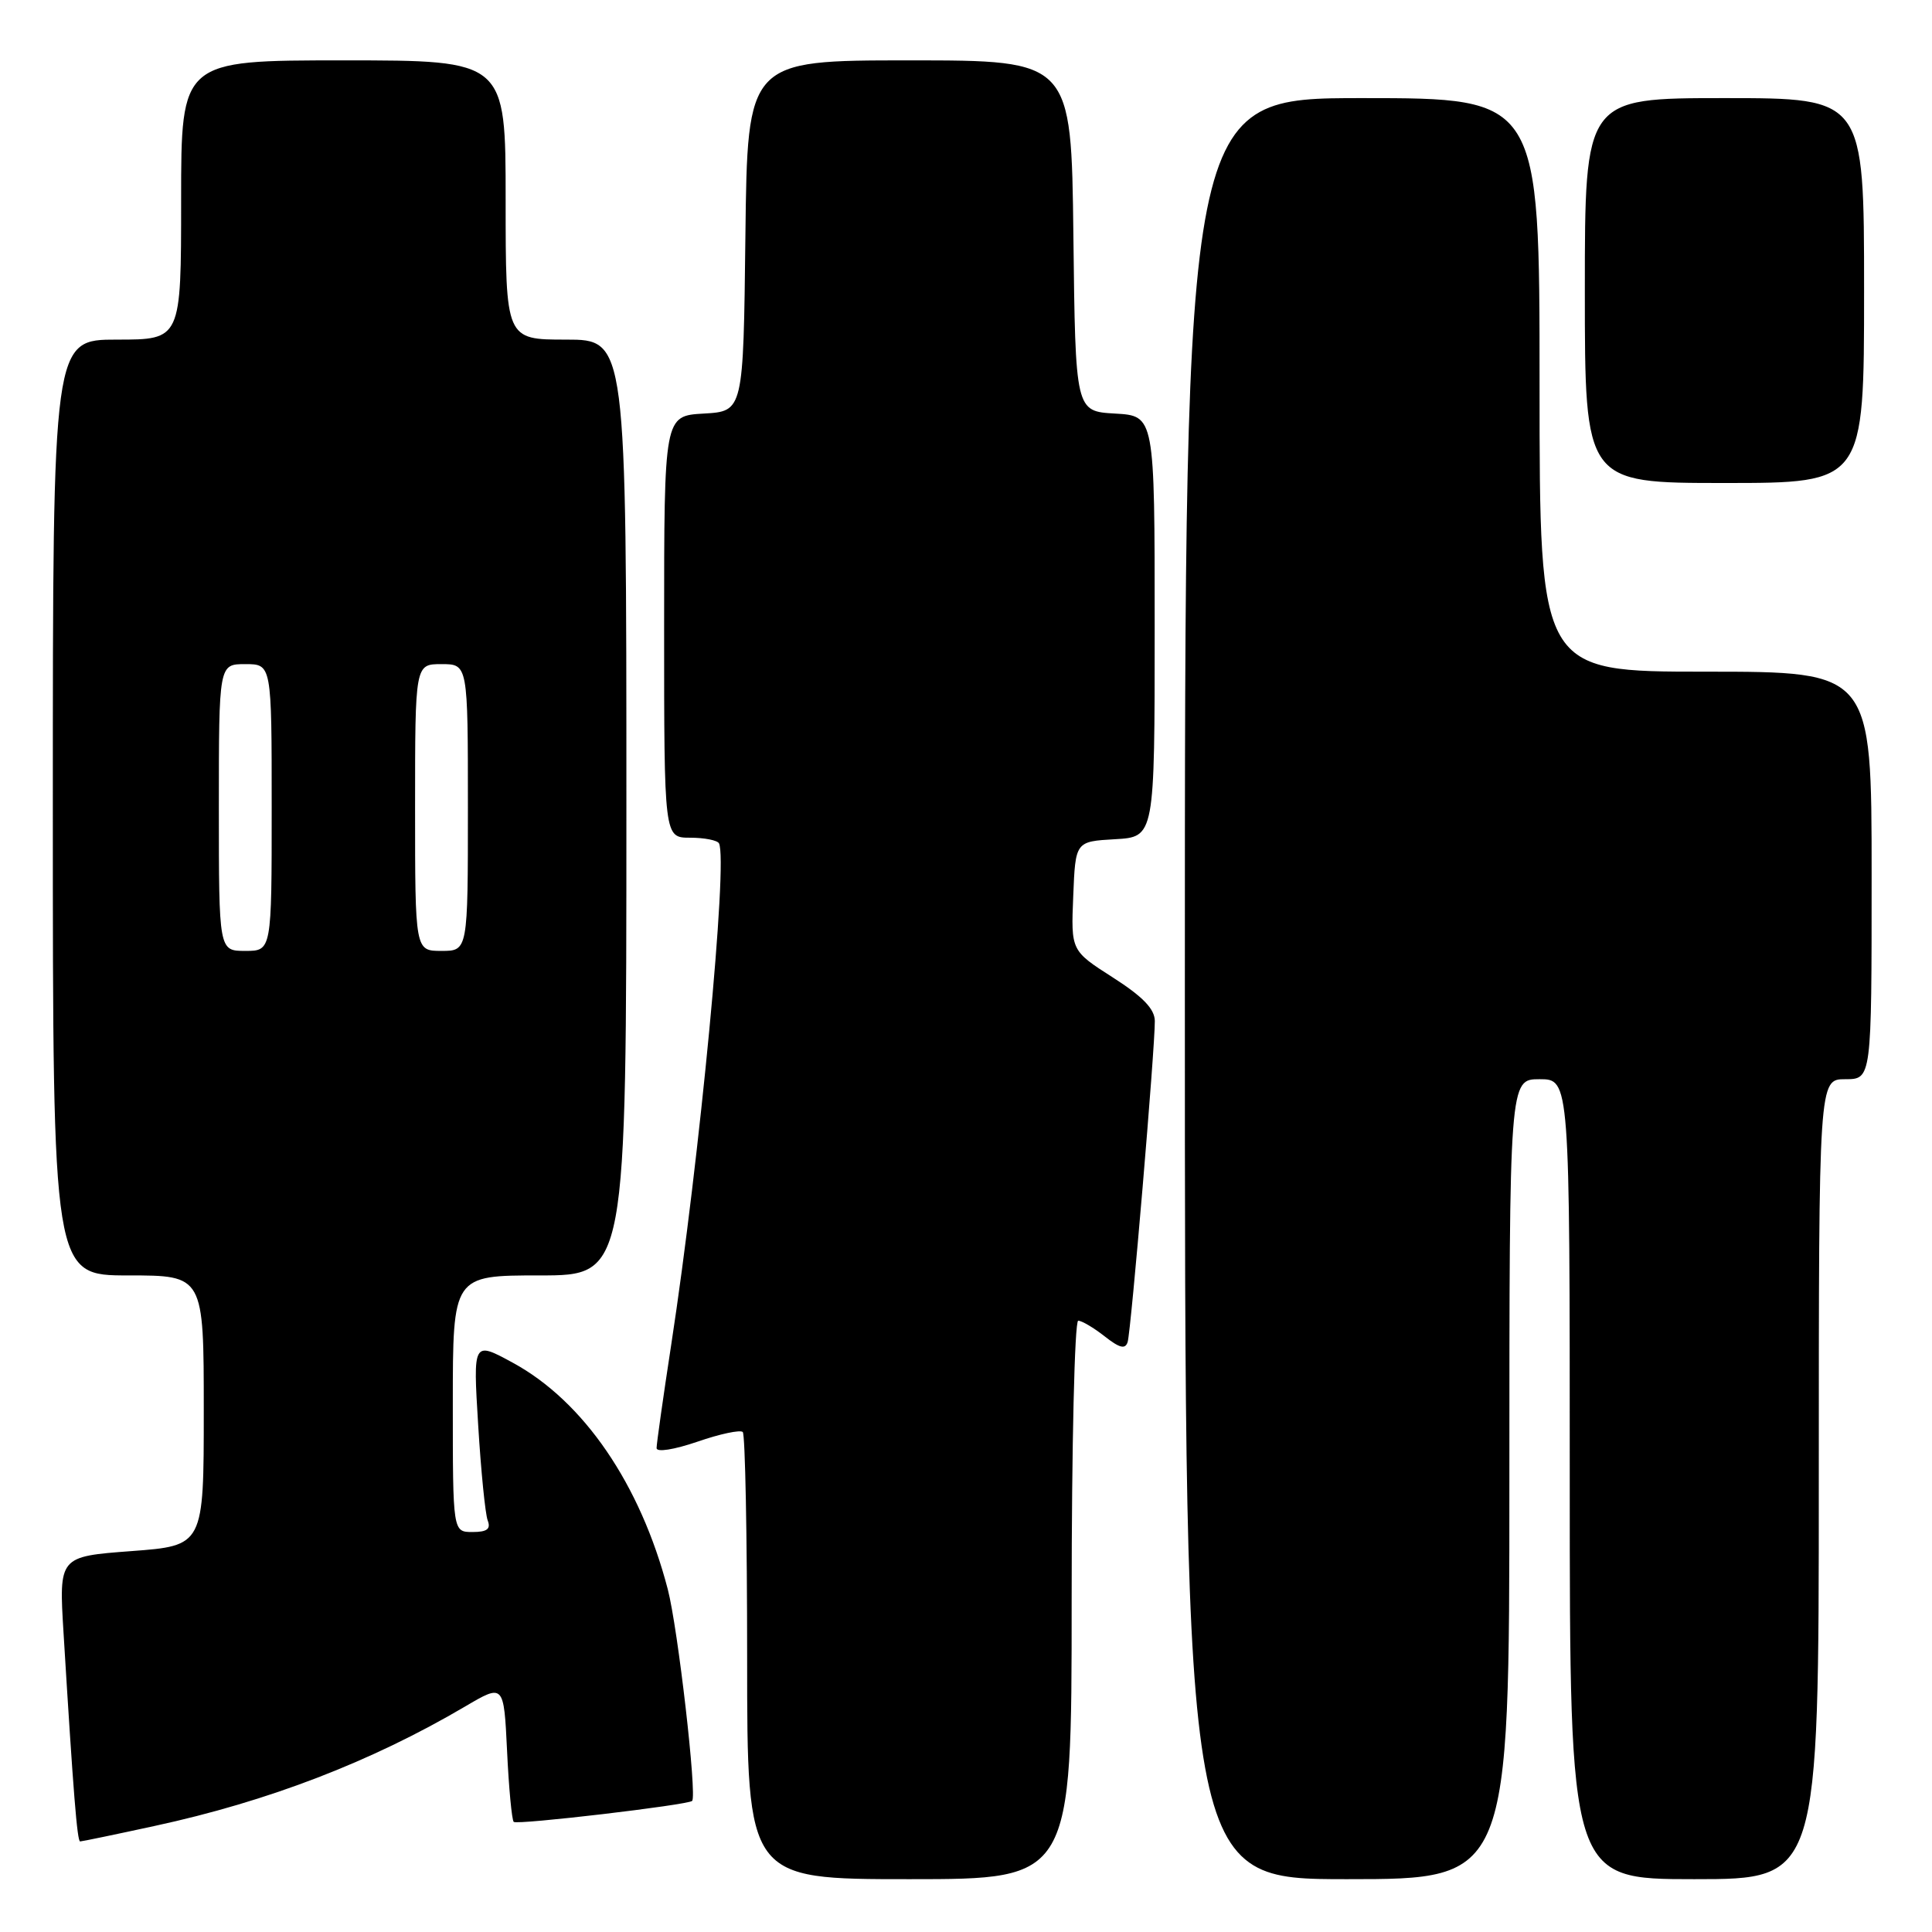 <?xml version="1.0" encoding="UTF-8" standalone="no"?>
<!DOCTYPE svg PUBLIC "-//W3C//DTD SVG 1.1//EN" "http://www.w3.org/Graphics/SVG/1.1/DTD/svg11.dtd" >
<svg xmlns="http://www.w3.org/2000/svg" xmlns:xlink="http://www.w3.org/1999/xlink" version="1.1" viewBox="0 0 256 256">
 <g >
 <path fill="currentColor"
d=" M 142.00 212.00 C 142.00 191.65 142.39 175.00 142.87 175.00 C 143.34 175.00 144.92 175.93 146.37 177.07 C 148.35 178.63 149.11 178.82 149.42 177.82 C 149.87 176.37 153.05 138.85 153.02 135.28 C 153.00 133.69 151.43 132.06 147.46 129.52 C 141.91 125.97 141.91 125.97 142.21 118.73 C 142.50 111.50 142.50 111.50 147.75 111.20 C 153.00 110.90 153.00 110.90 153.00 83.00 C 153.00 55.10 153.00 55.10 147.75 54.80 C 142.50 54.50 142.50 54.50 142.23 31.25 C 141.96 8.00 141.96 8.00 120.50 8.00 C 99.04 8.00 99.04 8.00 98.77 31.25 C 98.50 54.50 98.50 54.50 93.25 54.80 C 88.00 55.10 88.00 55.10 88.00 83.05 C 88.00 111.00 88.00 111.00 91.44 111.00 C 93.33 111.00 95.06 111.34 95.27 111.75 C 96.48 114.07 92.72 153.53 88.94 178.18 C 87.87 185.16 87.00 191.32 87.00 191.88 C 87.00 192.46 89.32 192.09 92.42 191.03 C 95.39 190.00 98.09 189.43 98.42 189.75 C 98.74 190.07 99.00 203.53 99.00 219.67 C 99.00 249.00 99.00 249.00 120.50 249.00 C 142.00 249.00 142.00 249.00 142.00 212.00 Z  M 200.00 196.00 C 200.00 143.00 200.00 143.00 204.00 143.00 C 208.00 143.00 208.00 143.00 208.00 196.00 C 208.00 249.00 208.00 249.00 224.50 249.00 C 241.00 249.00 241.00 249.00 241.00 196.00 C 241.00 143.00 241.00 143.00 244.50 143.00 C 248.00 143.00 248.00 143.00 248.00 116.00 C 248.00 89.00 248.00 89.00 226.00 89.00 C 204.00 89.00 204.00 89.00 204.00 51.00 C 204.00 13.00 204.00 13.00 180.50 13.00 C 157.00 13.00 157.00 13.00 157.00 131.00 C 157.00 249.00 157.00 249.00 178.50 249.00 C 200.00 249.00 200.00 249.00 200.00 196.00 Z  M 20.48 241.95 C 35.56 238.69 49.21 233.43 61.63 226.12 C 66.76 223.10 66.76 223.10 67.19 232.02 C 67.42 236.93 67.82 241.15 68.07 241.41 C 68.50 241.84 91.16 239.17 91.71 238.63 C 92.38 237.95 89.83 215.74 88.48 210.57 C 84.85 196.66 77.33 185.67 67.95 180.57 C 62.68 177.70 62.68 177.70 63.36 188.81 C 63.73 194.92 64.30 200.61 64.62 201.46 C 65.06 202.60 64.55 203.00 62.61 203.00 C 60.00 203.00 60.00 203.00 60.00 186.00 C 60.00 169.00 60.00 169.00 71.50 169.00 C 83.00 169.00 83.00 169.00 83.00 107.00 C 83.00 45.00 83.00 45.00 75.00 45.00 C 67.00 45.00 67.00 45.00 67.00 26.50 C 67.00 8.00 67.00 8.00 45.50 8.00 C 24.00 8.00 24.00 8.00 24.00 26.50 C 24.00 45.00 24.00 45.00 15.50 45.00 C 7.00 45.00 7.00 45.00 7.00 107.00 C 7.00 169.00 7.00 169.00 17.00 169.00 C 27.00 169.00 27.00 169.00 27.00 186.91 C 27.00 204.81 27.00 204.81 17.40 205.53 C 7.80 206.25 7.80 206.25 8.42 216.38 C 9.72 237.71 10.23 244.00 10.62 244.00 C 10.85 244.00 15.28 243.08 20.48 241.95 Z  M 247.00 38.50 C 247.00 13.00 247.00 13.00 228.50 13.00 C 210.00 13.00 210.00 13.00 210.00 38.50 C 210.00 64.00 210.00 64.00 228.50 64.00 C 247.00 64.00 247.00 64.00 247.00 38.50 Z  M 29.00 107.00 C 29.00 88.00 29.00 88.00 32.50 88.00 C 36.00 88.00 36.00 88.00 36.00 107.00 C 36.00 126.00 36.00 126.00 32.50 126.00 C 29.00 126.00 29.00 126.00 29.00 107.00 Z  M 55.00 107.00 C 55.00 88.00 55.00 88.00 58.50 88.00 C 62.00 88.00 62.00 88.00 62.00 107.00 C 62.00 126.00 62.00 126.00 58.50 126.00 C 55.00 126.00 55.00 126.00 55.00 107.00 Z "/>
</g>
</svg>